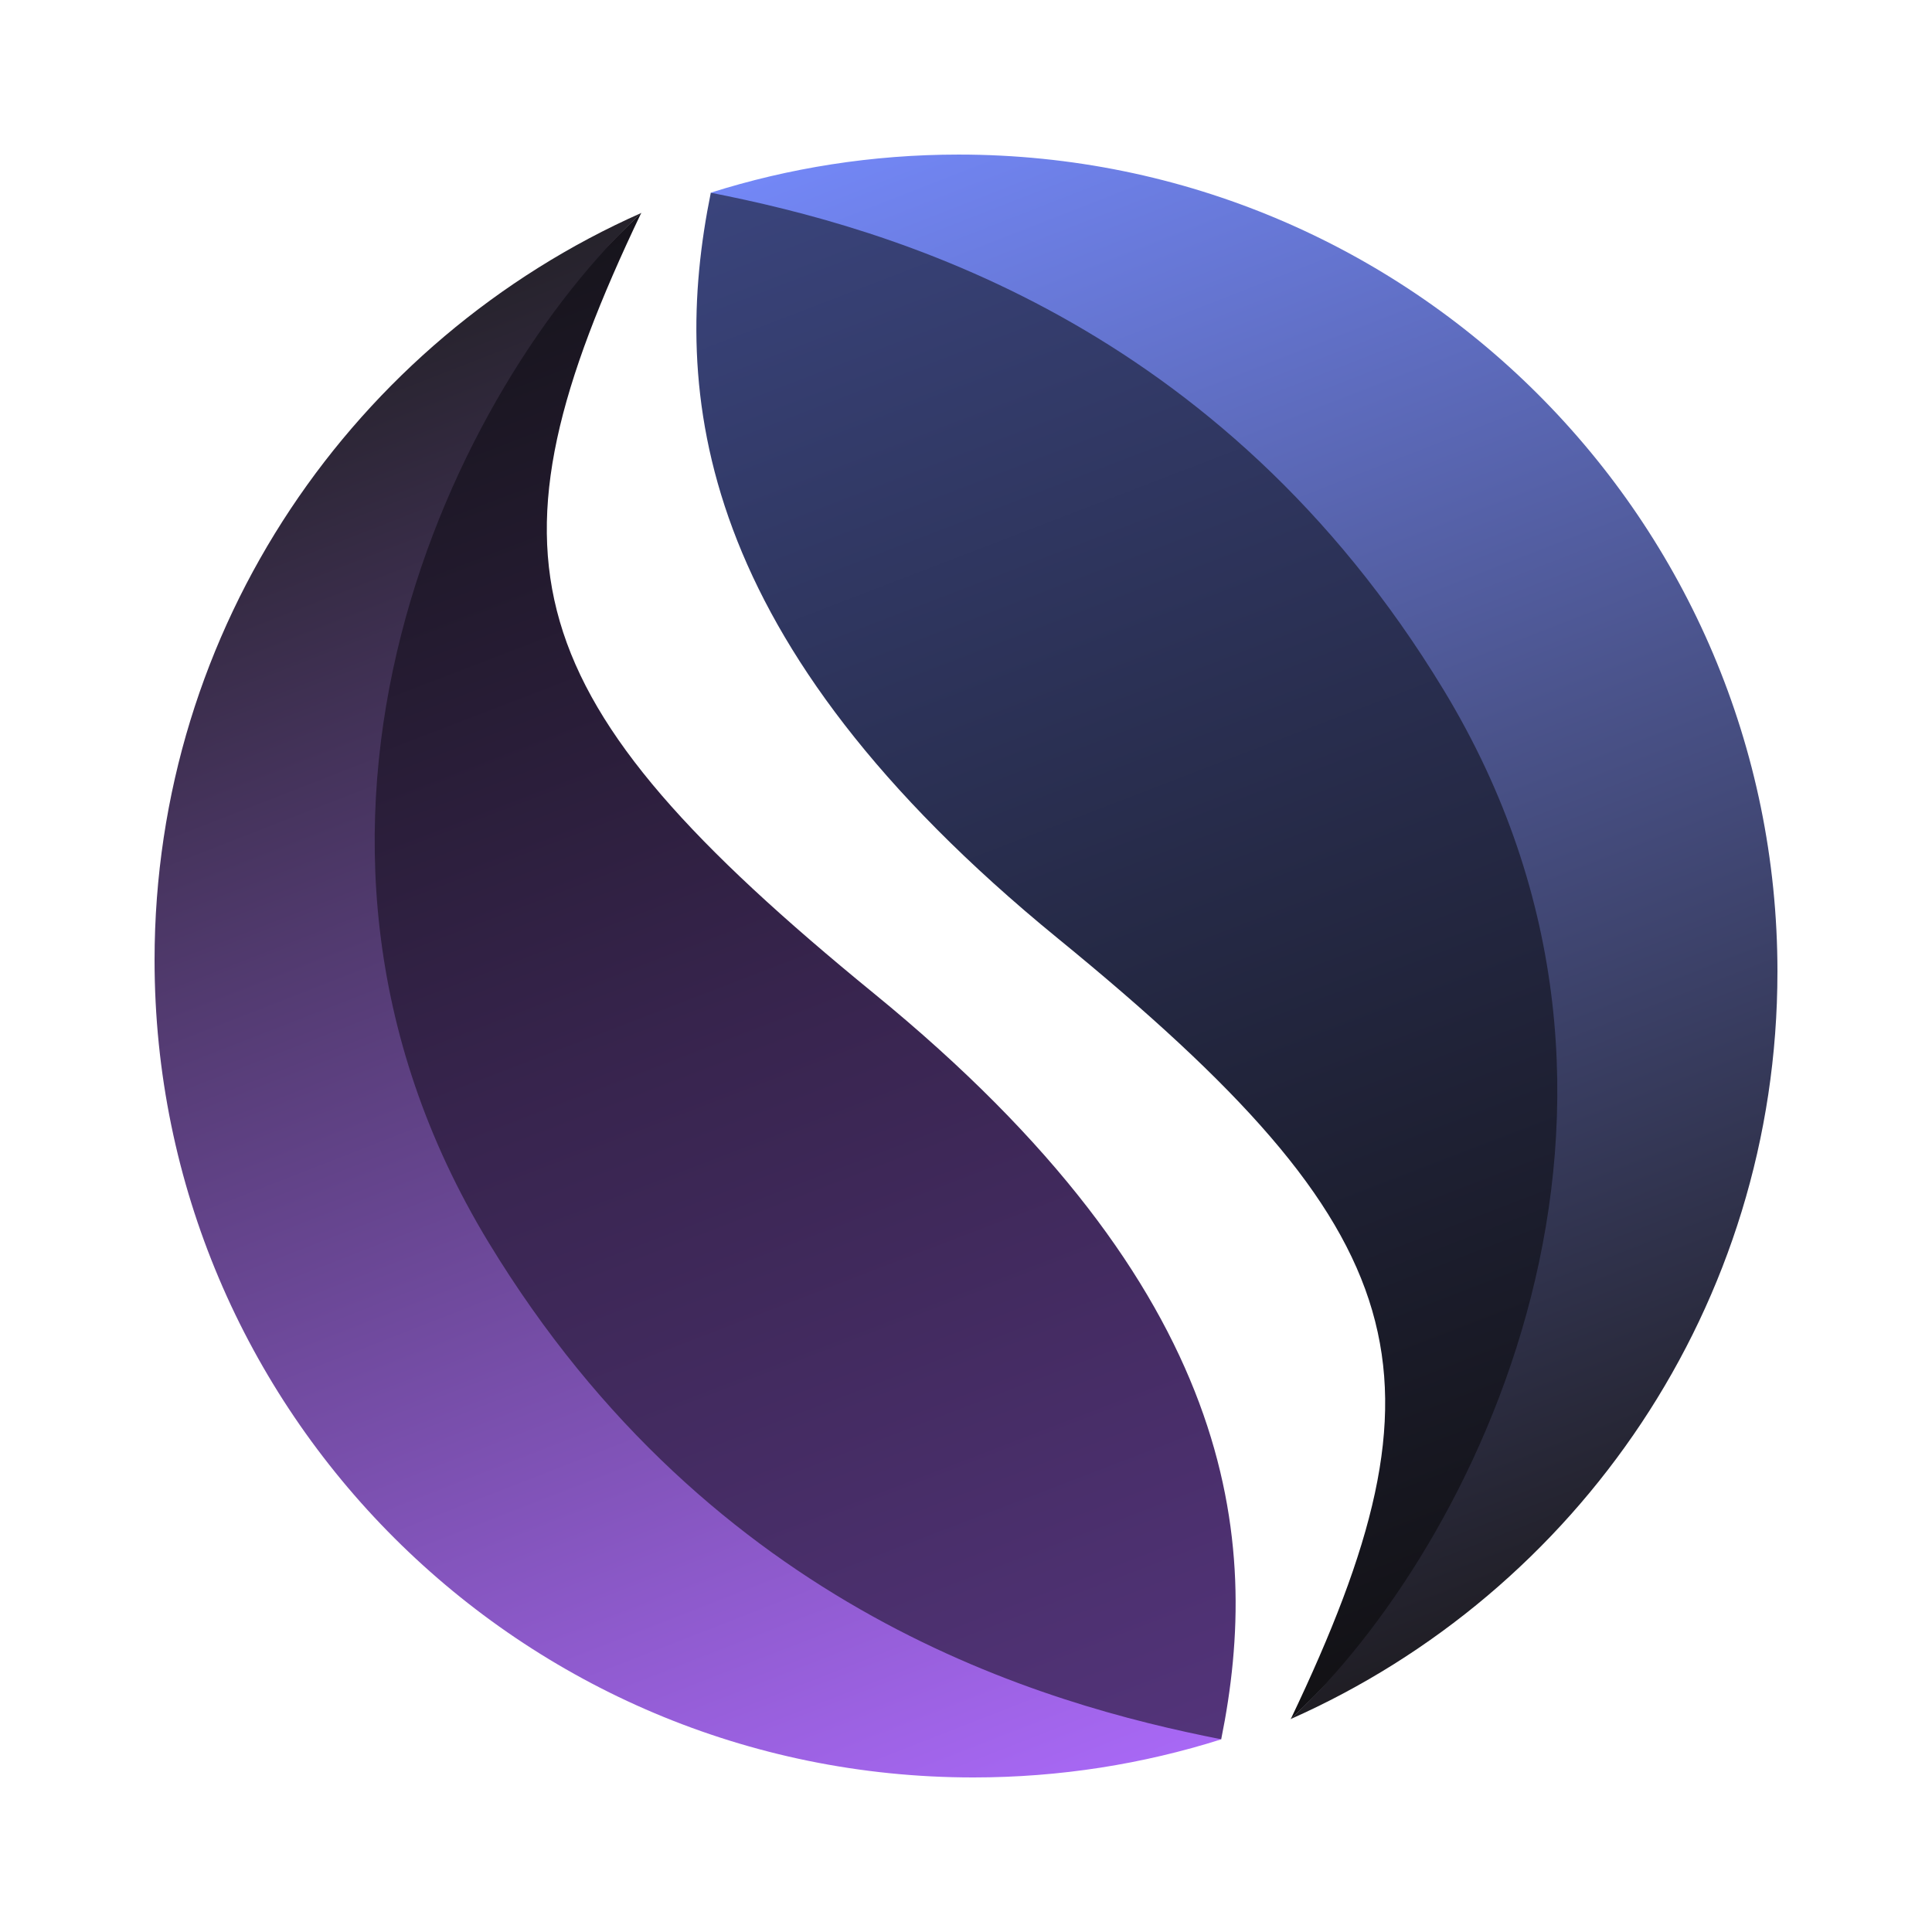 <svg fill="none" height="200" viewBox="0 0 200 200" width="200" xmlns="http://www.w3.org/2000/svg" xmlns:xlink="http://www.w3.org/1999/xlink"><linearGradient id="a" gradientUnits="userSpaceOnUse" x1="73.638" x2="134.461" y1="19.948" y2="178.005"><stop offset="0" stop-color="#3a447c"/><stop offset=".524" stop-color="#252945"/><stop offset="1" stop-color="#121114"/></linearGradient><linearGradient id="b" gradientUnits="userSpaceOnUse" x1="73.583" x2="135.141" y1="20.343" y2="178.062"><stop offset="0" stop-color="#7387f6"/><stop offset=".474" stop-color="#4b548d"/><stop offset="1" stop-color="#1f1d23"/></linearGradient><linearGradient id="c" gradientUnits="userSpaceOnUse" x1="126.361" x2="65.538" y1="180.052" y2="21.995"><stop offset="0" stop-color="#53347a"/><stop offset=".524" stop-color="#37244d"/><stop offset="1" stop-color="#16141b"/></linearGradient><linearGradient id="d" gradientUnits="userSpaceOnUse" x1="126.418" x2="64.859" y1="179.657" y2="21.938"><stop offset="0" stop-color="#a868f5"/><stop offset=".474" stop-color="#684692"/><stop offset="1" stop-color="#25222a"/></linearGradient><path d="m73.582 19.948c32.667-1.631 54.469 13.344 74.924 47.717 25.169 42.296 12.069 85.037-14.884 110.289 17.042-35.725 13.472-50.111-24.125-80.821-37.597-30.71-40.112-56.465-35.915-77.185z" fill="url(#a)"/><path clip-rule="evenodd" d="m184 100.601c0 34.518-20.713 64.209-50.41 77.364 19.03-17.59 42.058-63.379 15.831-106.584-23.191-38.204-57.465-47.817-75.851-51.432 8.097-2.565 16.72-3.948 25.668-3.948 46.813 0 84.763 37.877 84.763 84.601z" fill="url(#b)" fill-rule="evenodd"/><path d="m126.418 180.052c-22.325 3.893-49.189-10.154-74.925-47.717-27.822-40.608-12.069-85.037 14.884-110.289-17.042 35.724-13.472 50.111 24.125 80.822 37.597 30.71 40.113 56.464 35.916 77.184z" fill="url(#c)"/><path clip-rule="evenodd" d="m16 99.399c0-34.519 20.713-64.209 50.411-77.364-19.03 17.589-42.058 63.379-15.831 106.584 23.191 38.204 57.465 47.817 75.852 51.433-8.097 2.565-16.721 3.948-25.668 3.948-46.813 0-84.763-37.877-84.763-84.601z" fill="url(#d)" fill-rule="evenodd"/></svg>